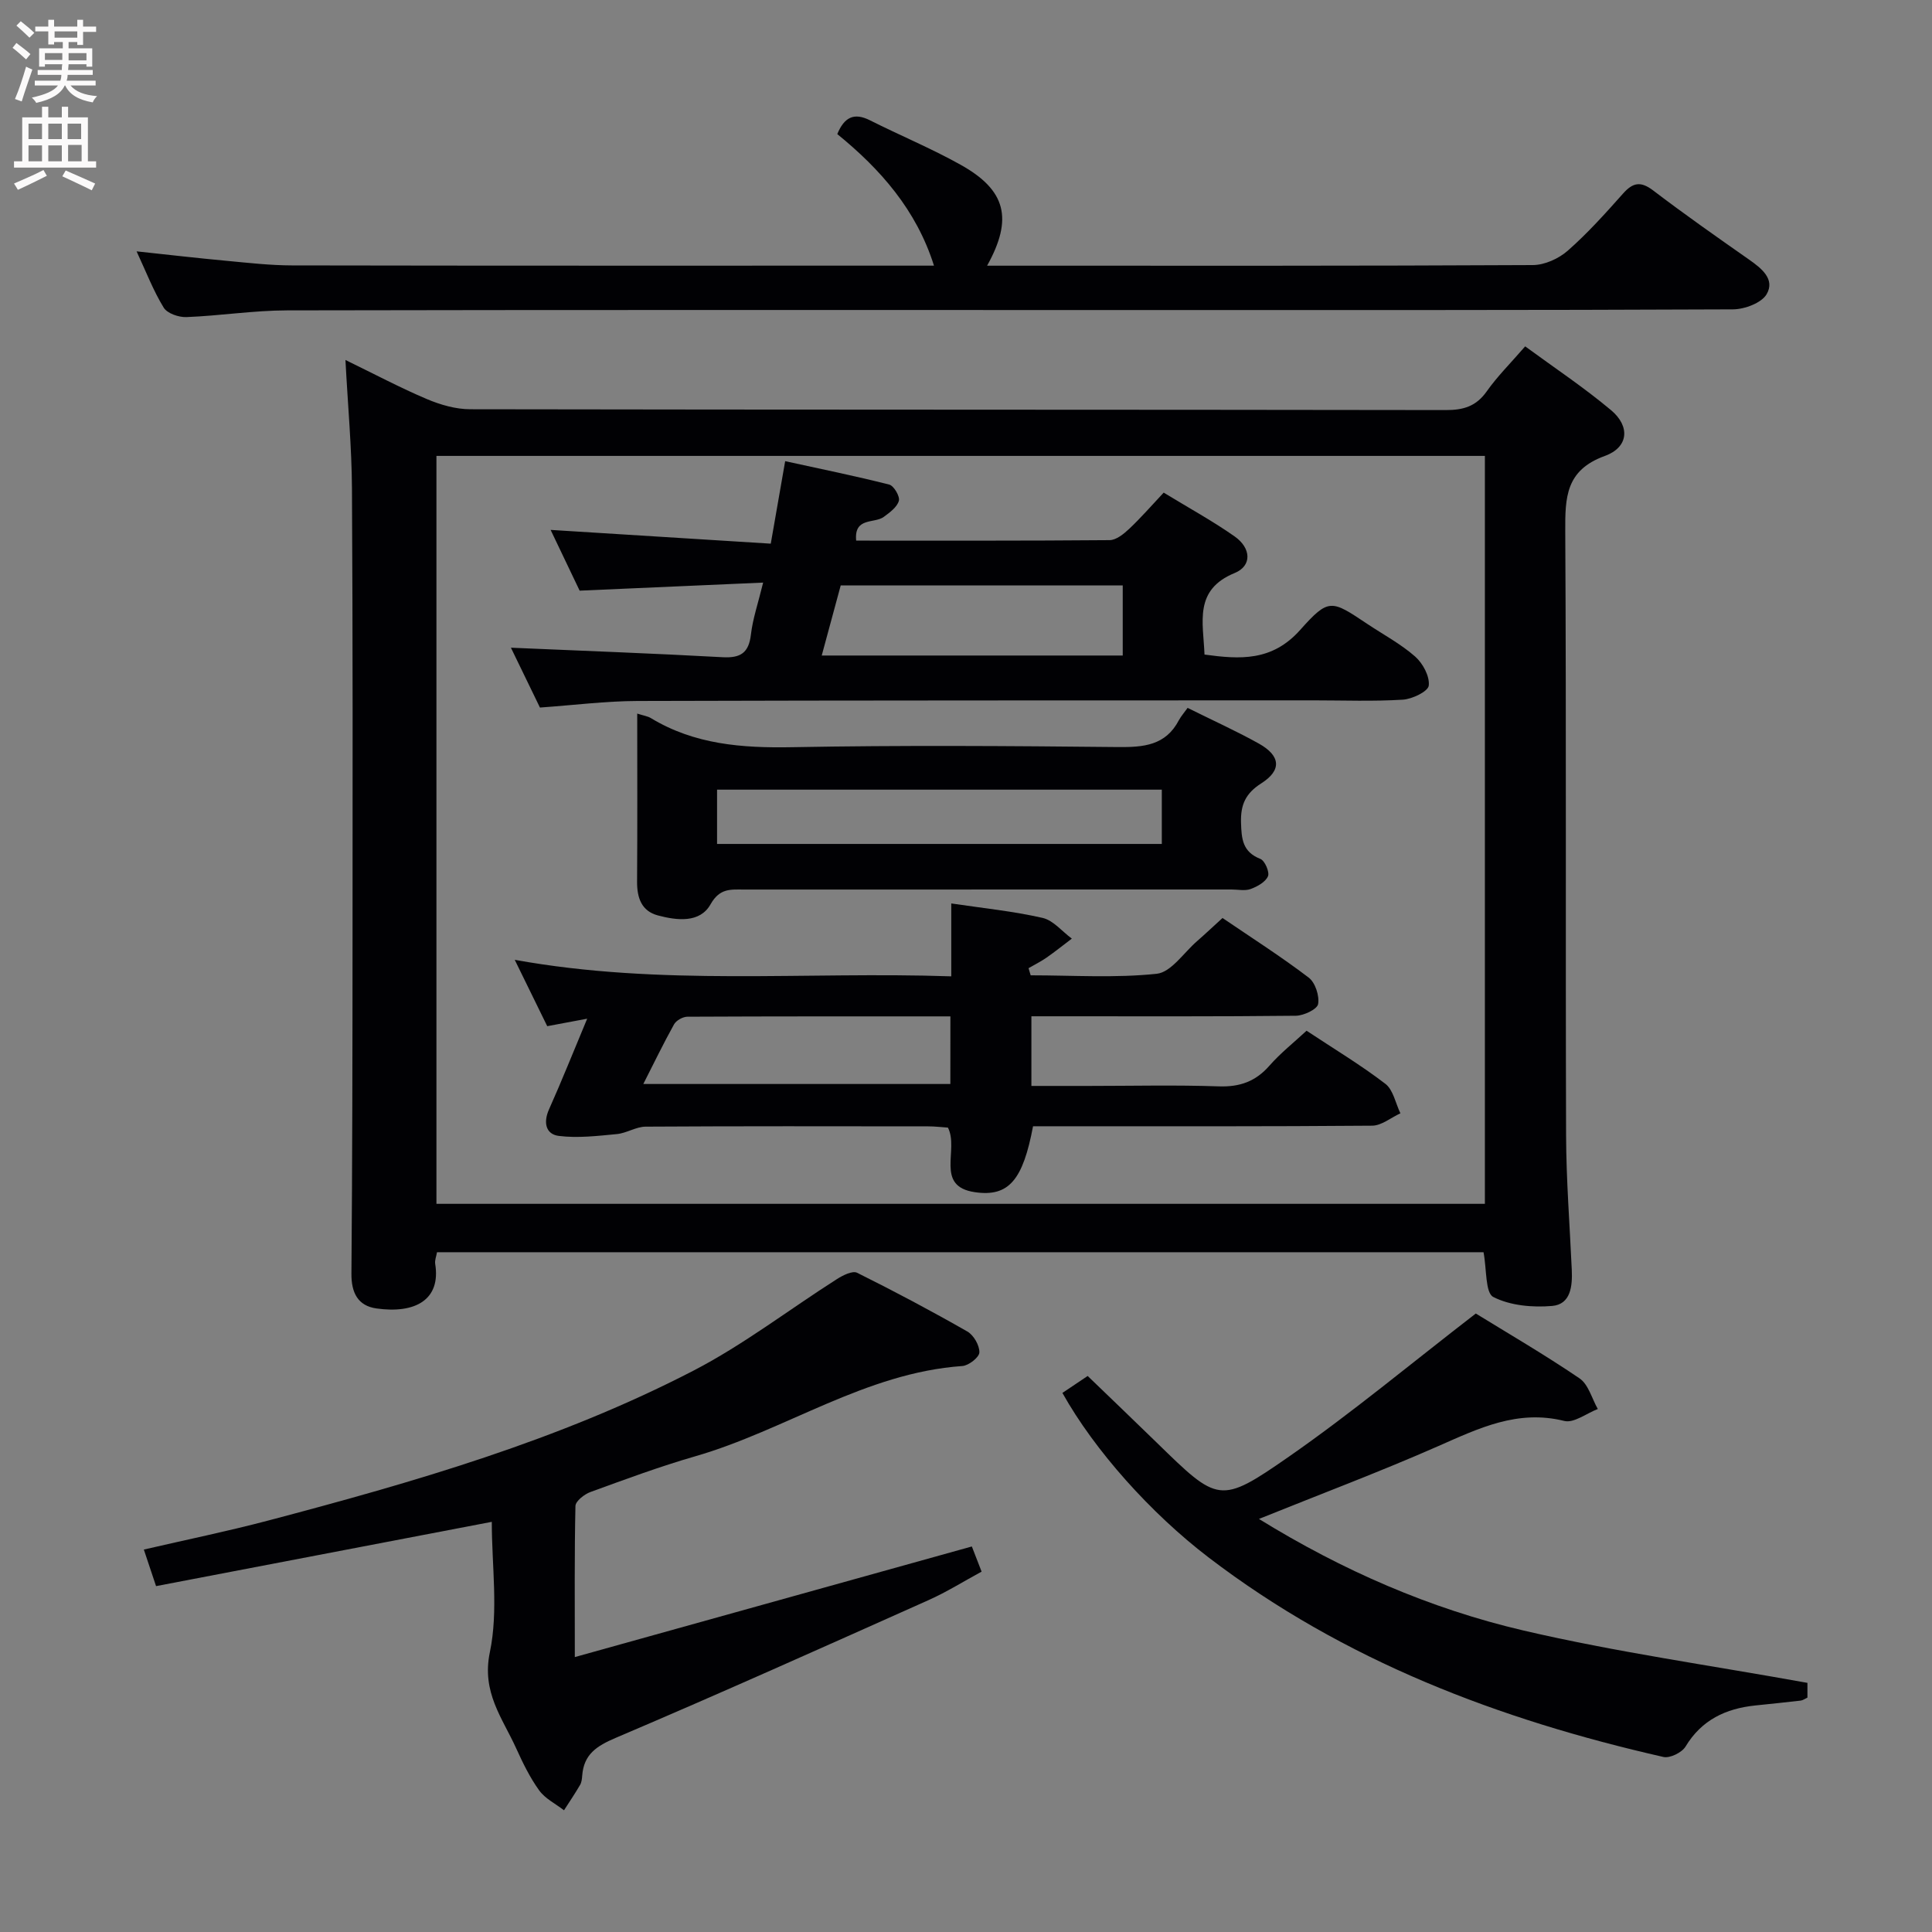 <svg enable-background="new 0 0 400 400" viewBox="0 0 400 400" xmlns="http://www.w3.org/2000/svg"><rect x="0" y="0" width="400" height="400" fill="#808080" stroke="none"/><g fill="#010104"><path d="m307.15 259.26c-72.15 0-144.25 0-216.67 0-.15.86-.49 1.66-.38 2.39 1.22 7.49-4.18 10.38-12.16 9.25-3.85-.54-5.22-3.26-5.18-7.23.19-23.33.22-46.65.23-69.98.02-30.83.06-61.65-.12-92.48-.05-8.6-.85-17.2-1.35-26.68 6.13 2.98 11.39 5.78 16.85 8.09 2.81 1.19 5.99 2.11 9.01 2.11 67.32.12 134.64.06 201.96.17 3.66.01 6.29-.78 8.47-3.87 2.19-3.11 4.94-5.83 7.96-9.32 5.94 4.36 12.12 8.47 17.78 13.21 3.99 3.34 3.66 7.69-1.29 9.48-8.13 2.95-8.22 8.6-8.19 15.61.23 41.66.04 83.32.17 124.97.03 9.31.76 18.61 1.18 27.92.15 3.35-.2 7.14-4.05 7.48-4.05.35-8.69-.06-12.19-1.85-1.69-.86-1.35-5.67-2.03-9.27zm.28-10.02c0-51.9 0-103.44 0-154.85-72.63 0-144.87 0-217.07 0v154.85z"/><path d="m119.01 343.08c27.81-7.75 54.76-15.25 82.2-22.9.31.81 1.07 2.75 2.02 5.21-3.75 2.03-7.25 4.23-10.99 5.9-21.53 9.62-43.05 19.28-64.75 28.51-3.98 1.69-6.62 3.42-6.95 7.82-.05.66-.12 1.39-.44 1.93-1.05 1.79-2.21 3.51-3.33 5.25-1.74-1.35-3.9-2.4-5.14-4.12-1.93-2.67-3.4-5.71-4.77-8.73-2.85-6.28-7.18-11.57-5.44-19.88 1.79-8.58.4-17.83.4-26.99-23.34 4.47-46.12 8.83-69.51 13.31-.84-2.5-1.59-4.75-2.53-7.57 8.76-2.03 17.31-3.78 25.72-6 30.18-7.96 60.19-16.61 88.03-31.02 10.4-5.38 19.82-12.66 29.75-18.98 1.22-.78 3.21-1.78 4.17-1.31 7.72 3.84 15.35 7.89 22.84 12.17 1.3.75 2.52 2.87 2.48 4.32-.02 1.01-2.21 2.73-3.53 2.82-20.09 1.41-36.61 13.3-55.33 18.7-7.32 2.11-14.48 4.77-21.65 7.38-1.27.46-3.09 1.88-3.12 2.9-.22 9.95-.13 19.9-.13 31.28z"/><path d="m28.28 52.04c6.63.71 12.68 1.41 18.74 1.97 4.46.42 8.94.93 13.41.94 43.31.08 86.62.05 129.93.05h3.01c-3.64-11.56-11.13-20.01-20.02-27.24 1.46-3.52 3.48-4.51 6.77-2.85 6.22 3.13 12.69 5.81 18.76 9.2 9.41 5.25 10.91 11.15 5.49 20.9h5.03c35.98 0 71.96.06 107.95-.13 2.45-.01 5.37-1.33 7.24-2.98 4.11-3.61 7.8-7.73 11.45-11.83 2.05-2.31 3.66-2.59 6.24-.63 6.48 4.94 13.16 9.62 19.84 14.3 2.6 1.82 5.43 4.07 3.65 7.16-1.05 1.82-4.55 3.13-6.96 3.15-42.14.19-84.29.14-126.44.14-57.64 0-115.28-.05-172.91.07-6.96.01-13.91 1.12-20.87 1.39-1.59.06-3.97-.76-4.7-1.96-2.15-3.51-3.64-7.41-5.61-11.65z"/><path d="m374.21 348.42v3.05c-.52.24-.94.56-1.39.62-3.13.37-6.28.68-9.41 1.01-6.1.64-11.1 2.97-14.44 8.51-.75 1.24-3.24 2.46-4.58 2.15-34.01-7.73-66.11-19.88-94.14-41.29-11.96-9.13-23.61-22.14-30.29-34.08 1.54-1.03 3.12-2.09 5.23-3.51 4.79 4.62 9.56 9.18 14.28 13.78 12.74 12.42 13.05 12.89 27.39 2.92 13.05-9.08 25.3-19.3 38.69-29.63 6.36 3.92 14.1 8.42 21.48 13.43 1.84 1.25 2.55 4.18 3.78 6.34-2.33.89-4.96 2.97-6.95 2.47-9.68-2.41-17.7 1.53-26.1 5.22-11.97 5.27-24.24 9.88-37.11 15.07 17.3 10.67 35.44 18.58 54.73 23.09 19.14 4.47 38.7 7.21 58.83 10.85z"/><path d="m196.95 202.14c0-5.56 0-10.17 0-15.09 6.52.97 12.8 1.6 18.9 2.99 2.23.51 4.05 2.81 6.06 4.29-1.74 1.32-3.45 2.69-5.24 3.94-1.18.82-2.48 1.46-3.72 2.18.15.49.29.99.44 1.48 8.71 0 17.49.59 26.1-.32 2.98-.32 5.59-4.36 8.33-6.74 1.73-1.51 3.4-3.09 5.29-4.81 6.16 4.19 12.18 8.03 17.84 12.34 1.36 1.03 2.25 3.77 1.95 5.48-.19 1.08-2.97 2.4-4.61 2.42-16.16.18-32.32.11-48.48.11-1.97 0-3.94 0-6.27 0v14.42h11.82c9 0 18-.22 26.99.09 4.35.15 7.62-1.02 10.48-4.29 2.28-2.6 5.03-4.77 7.68-7.23 5.61 3.72 11.18 7.06 16.31 10.99 1.64 1.25 2.11 4.03 3.12 6.11-1.95.89-3.89 2.54-5.84 2.56-21.66.18-43.32.12-64.97.12-1.79 0-3.57 0-5.25 0-2.09 11.09-4.99 14.68-12.04 13.65-8.36-1.22-3.23-8.78-5.58-13.37-1.2-.08-2.65-.26-4.1-.26-19.49-.02-38.98-.06-58.48.06-1.99.01-3.95 1.35-5.97 1.54-3.99.38-8.08.87-12.01.38-2.68-.33-3.26-2.74-2.04-5.48 2.64-5.9 5.03-11.9 7.91-18.79-3.14.59-5.58 1.05-8.27 1.55-2.17-4.43-4.26-8.7-6.73-13.74 30.34 5.5 60.11 2.39 90.38 3.42zm-.18 8.29c-18.53 0-36.49-.02-54.44.07-.95 0-2.31.76-2.77 1.57-2.22 3.98-4.2 8.1-6.37 12.36h63.57c.01-4.69.01-8.99.01-14z"/><path d="m111.79 146.49c-2.01-4.15-4.15-8.55-6.01-12.39 14.74.64 29.3 1.17 43.85 1.97 3.72.2 5.4-.92 5.84-4.7.38-3.26 1.48-6.44 2.53-10.75-12.83.57-25.17 1.11-37.99 1.67-1.87-3.92-3.99-8.35-6.01-12.58 15.26.95 30.29 1.89 45.58 2.85 1.04-5.97 1.92-10.98 2.98-17.08 7.26 1.59 14.45 3.05 21.55 4.85.95.24 2.25 2.45 1.99 3.36-.37 1.31-1.89 2.42-3.13 3.33-1.95 1.43-6.18-.01-5.71 4.91 17.54 0 35.01.05 52.47-.1 1.38-.01 2.94-1.29 4.07-2.35 2.41-2.27 4.59-4.79 7.13-7.49 5.2 3.18 10.14 5.87 14.7 9.08 3.42 2.41 3.61 6.08.01 7.56-8.52 3.49-6.52 10.17-6.26 16.89 7.32 1 13.97 1.44 19.79-5.08 5.96-6.69 6.46-6.24 13.95-1.24 3.32 2.21 6.9 4.12 9.87 6.73 1.59 1.4 3.04 4.09 2.82 6.01-.13 1.21-3.42 2.8-5.37 2.92-6.14.38-12.32.14-18.49.14-46.66.02-93.31-.01-139.97.13-6.59.02-13.21.87-20.19 1.36zm58.34-10.77h62.32c0-5 0-9.71 0-14.51-19.64 0-38.91 0-58.39 0-1.28 4.75-2.53 9.37-3.93 14.51z"/><path d="m245.88 146.56c5.29 2.63 10.13 4.81 14.75 7.39 4.52 2.53 4.78 5.51.51 8.23-3.23 2.06-4.31 4.39-4.2 8.13.1 3.41.32 6.07 4.01 7.52.92.36 1.94 2.73 1.57 3.59-.52 1.2-2.2 2.13-3.58 2.64-1.18.43-2.63.1-3.97.1-33.65 0-67.31 0-100.96.01-2.71 0-4.99-.33-6.9 3.06-2.21 3.92-6.95 3.35-10.9 2.3-3.39-.9-4.33-3.64-4.31-6.99.08-11.44.03-22.87.03-34.8 1.35.43 2.17.54 2.82.93 9.04 5.48 18.89 6.22 29.23 6.03 22.48-.42 44.98-.26 67.47-.03 5.31.05 9.89-.31 12.63-5.57.47-.85 1.14-1.61 1.8-2.54zm-5.34 16.93c-30.8 0-61.31 0-92.08 0v11.24h92.08c0-3.84 0-7.4 0-11.24z"/></g><path d="m2.6 9.9.8-1c.9.7 1.9 1.4 2.9 2.3l-.9 1.1c-1.1-1-2-1.8-2.8-2.4zm.5 10.6c.9-2.1 1.6-4.3 2.3-6.7.4.2.8.4 1.3.6-.7 2.1-1.5 4.3-2.2 6.6zm.3-15.2.9-.9c1 .8 2 1.6 2.8 2.4l-1 1c-.9-.9-1.8-1.7-2.7-2.5zm12.6-1.2h1.2v1.4h2.7v1.1h-2.7v2.7h-1.2v-.6h-1.8v1.3h4.9v3.8h-1.2v-.5h-3.7c0 .4-.1.9-.1 1.2h5.1v1h-5.2c0 .5-.1.9-.2 1.2h6v1h-5.2c1.1 1.3 2.9 2 5.5 2.2-.4.4-.7.8-.9 1.3-2.9-.5-4.8-1.6-5.7-3.5h-.1c-.8 1.7-2.7 2.9-5.9 3.6-.2-.4-.6-.8-.9-1.1 2.8-.6 4.6-1.4 5.4-2.5h-4.8v-1h5.3c.1-.3.2-.7.2-1.2h-4.9v-1h5c0-.4 0-.8.1-1.2h-3.6v.5h-1.2v-3.8h4.9v-1.3h-1.8v.5h-1.2v-2.7h-2.7v-1h2.7v-1.4h1.2v1.4h4.8zm-6.7 8.3h3.6c0-.4 0-.9 0-1.4h-3.6zm1.9-4.6h4.8v-1.3h-4.7v1.3zm6.7 3.2h-3.7v1.5h3.7z" fill="#fbfafa"/><path d="m8.7 22.1h1.3v2.2h2.8v-2.2h1.3v2.2h4.1v9.1h1.7v1.3h-17v-1.3h1.7v-9.1h4.1zm.3 13.1.7 1.2c-1.8.9-3.8 1.9-6 2.9-.2-.4-.5-.8-.8-1.3 2.3-1 4.4-1.9 6.1-2.8zm-3.1-6.4h2.8v-3.2h-2.8zm0 4.6h2.8v-3.3h-2.8zm4.1-4.6h2.8v-3.2h-2.8zm0 4.6h2.8v-3.3h-2.8zm3.6 1.9c2.1.9 4.1 1.8 6.1 2.7l-.7 1.4c-2.2-1.1-4.2-2-6.1-2.9zm3.2-9.7h-2.8v3.2h2.8zm-2.7 7.8h2.8v-3.4h-2.8z" fill="#fbfafa"/></svg>